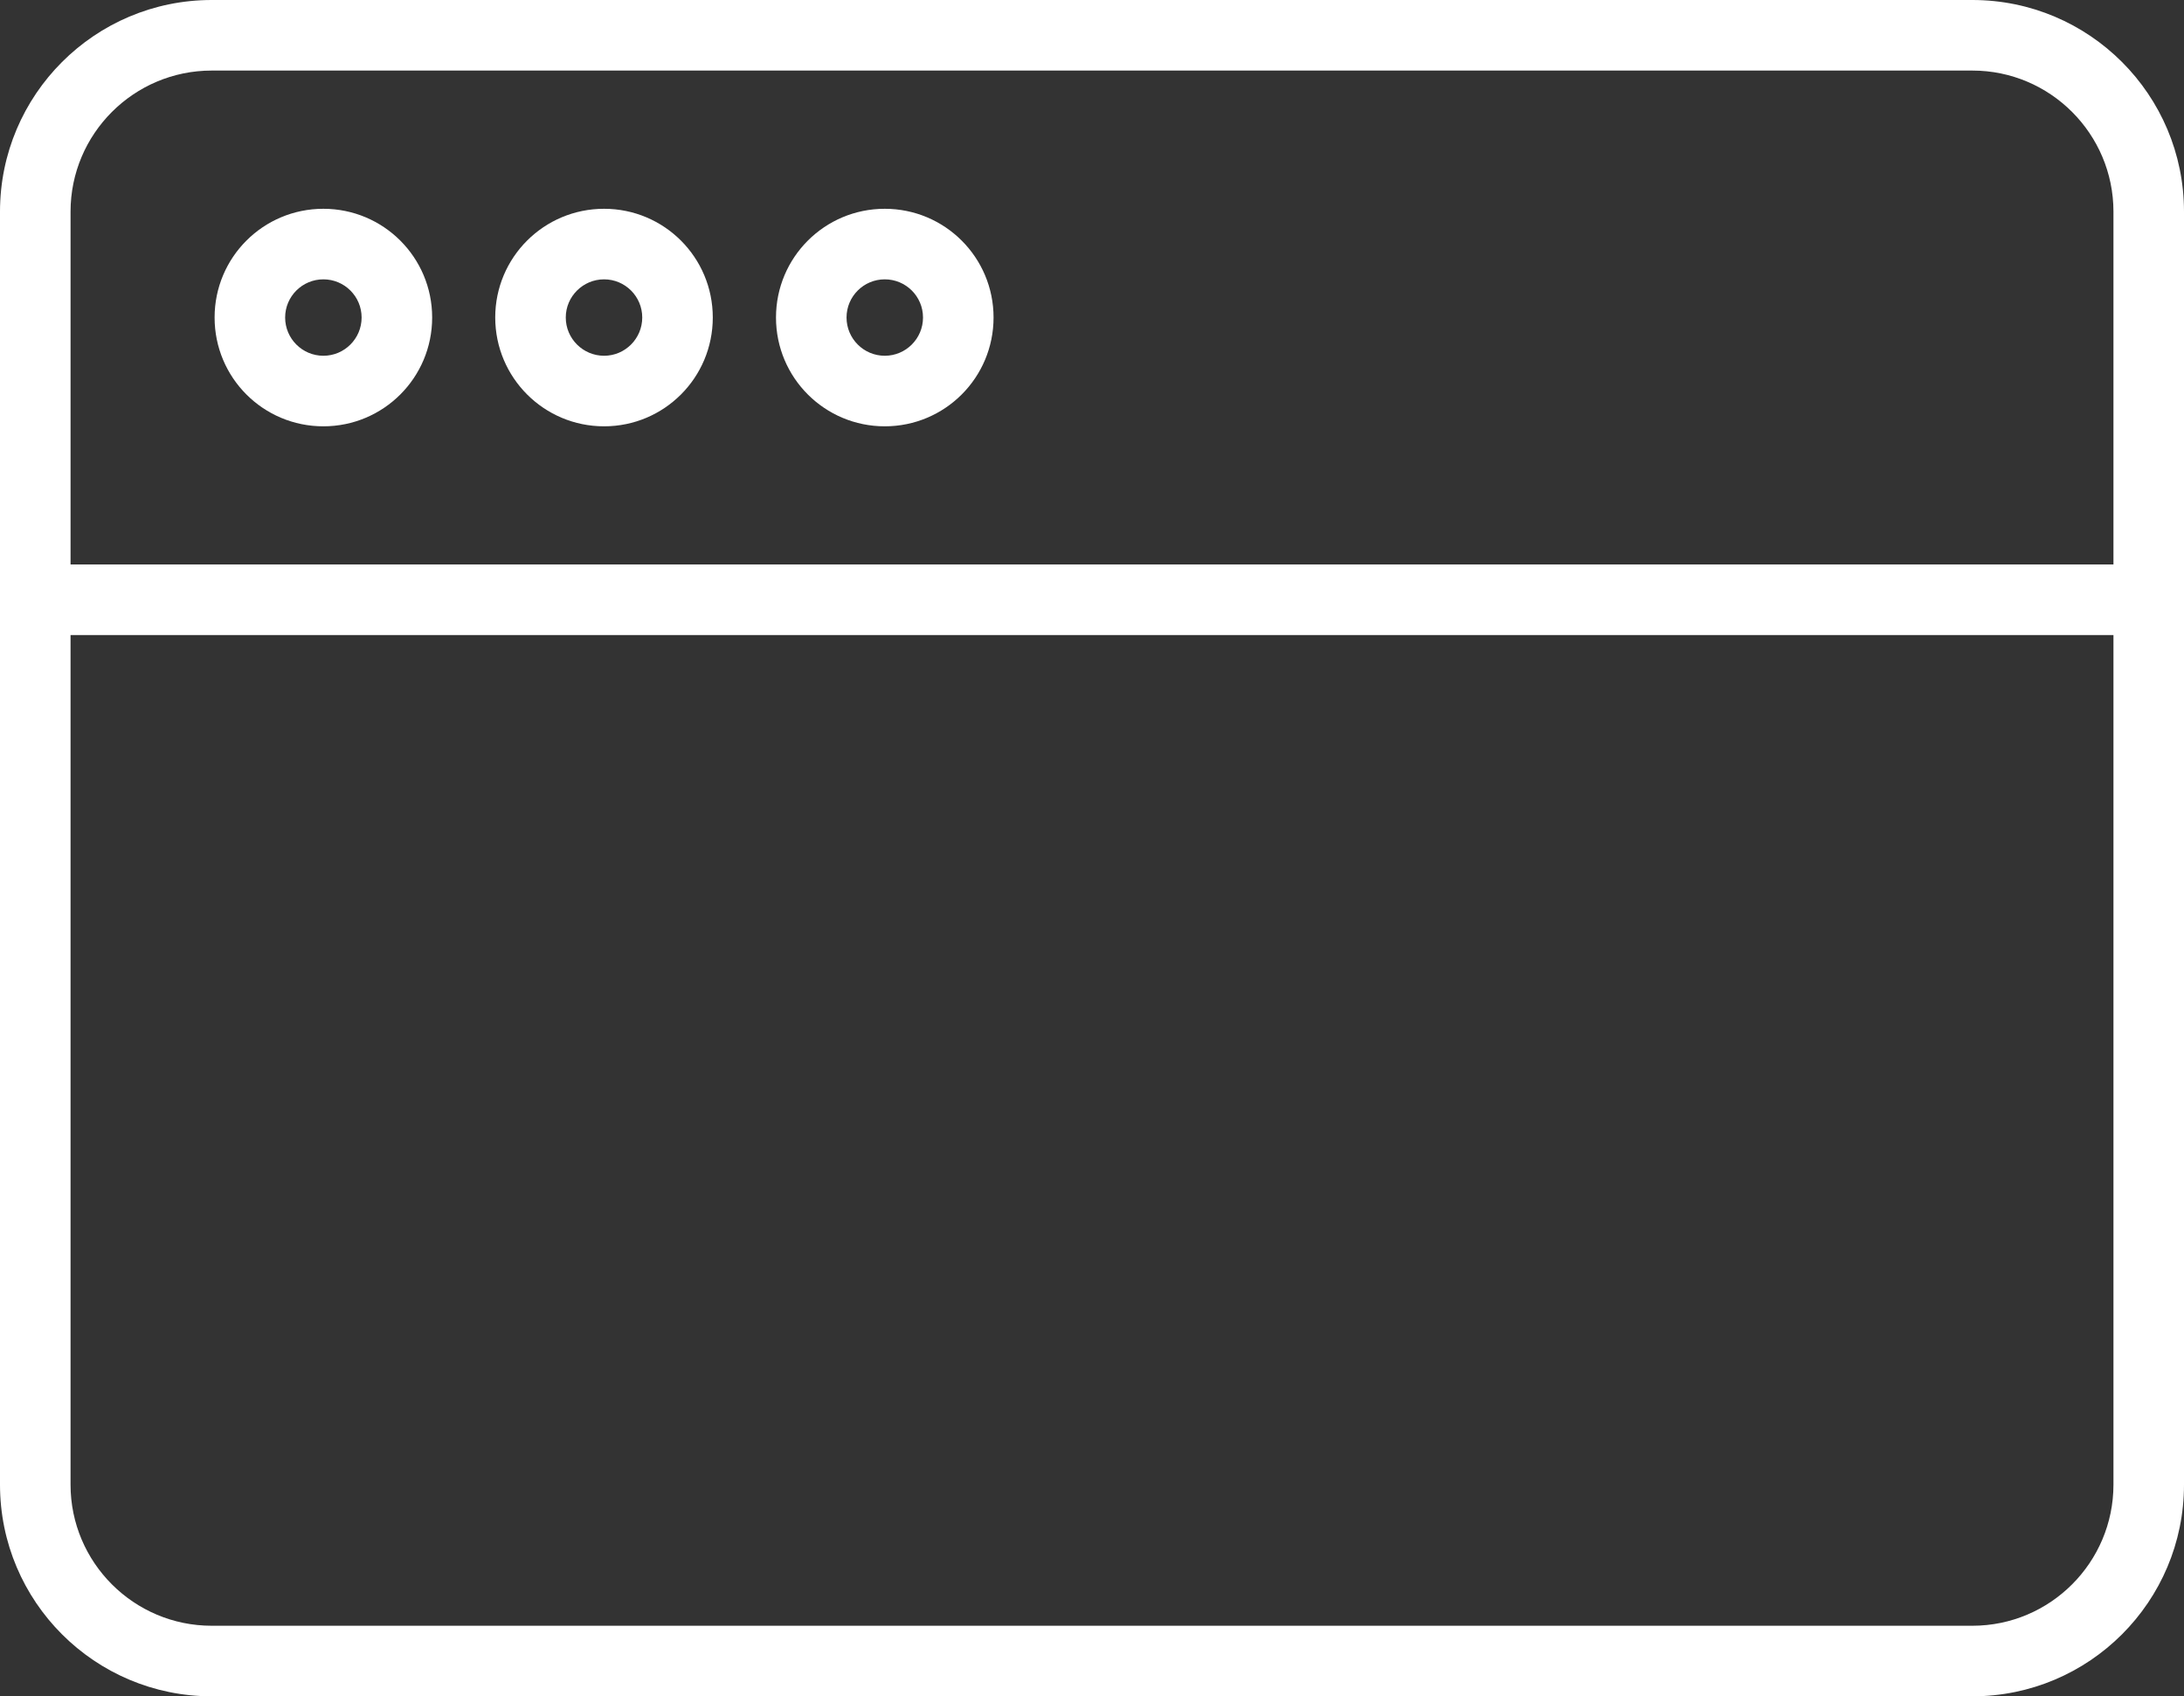 <?xml version="1.0" encoding="utf-8"?>
<!-- Generator: Adobe Illustrator 16.0.0, SVG Export Plug-In . SVG Version: 6.00 Build 0)  -->
<!DOCTYPE svg PUBLIC "-//W3C//DTD SVG 1.1//EN" "http://www.w3.org/Graphics/SVG/1.1/DTD/svg11.dtd">
<svg version="1.1" id="Layer_1" xmlns="http://www.w3.org/2000/svg" xmlns:xlink="http://www.w3.org/1999/xlink" x="0px" y="0px"
	 width="30.959px" height="24.042px" viewBox="0 0 30.959 24.042" enable-background="new 0 0 30.959 24.042" xml:space="preserve">
<rect x="0" y="0" width="30.959" height="24.042" fill="#333333" stroke="none"/>
<g>
	<path fill="#FFFFFF" d="M27.959,0H3.001C1.344,0,0,1.344,0,3v18.041c0,1.657,1.344,3,3.001,3h24.958c1.657,0,3-1.343,3-3V3
		C30.959,1.344,29.616,0,27.959,0z M3.001,1h24.958c1.103,0,2,0.897,2,2v5H1V3C1,1.897,1.897,1,3.001,1z M27.959,23.041H3.001
		c-1.104,0-2.001-0.897-2.001-2V9h28.959v12.041C29.959,22.144,29.062,23.041,27.959,23.041z"/>
	<path fill="#FFFFFF" d="M4.584,6.042c0.852,0,1.542-0.689,1.542-1.542c0-0.852-0.69-1.541-1.542-1.541
		c-0.853,0-1.542,0.689-1.542,1.541C3.042,5.353,3.731,6.042,4.584,6.042z M4.584,3.959c0.299,0,0.542,0.242,0.542,0.541
		S4.883,5.042,4.584,5.042S4.042,4.799,4.042,4.5S4.285,3.959,4.584,3.959z"/>
	<path fill="#FFFFFF" d="M8.563,6.042c0.852,0,1.541-0.689,1.541-1.542c0-0.852-0.689-1.541-1.541-1.541
		c-0.853,0-1.543,0.689-1.543,1.541C7.021,5.353,7.711,6.042,8.563,6.042z M8.563,3.959c0.298,0,0.541,0.242,0.541,0.541
		S8.861,5.042,8.563,5.042c-0.299,0-0.543-0.243-0.543-0.542S8.265,3.959,8.563,3.959z"/>
	<path fill="#FFFFFF" d="M12.542,6.042c0.852,0,1.542-0.689,1.542-1.542c0-0.852-0.69-1.541-1.542-1.541S11,3.648,11,4.5
		C11,5.353,11.69,6.042,12.542,6.042z M12.542,3.959c0.299,0,0.542,0.242,0.542,0.541s-0.243,0.542-0.542,0.542S12,4.799,12,4.5
		S12.243,3.959,12.542,3.959z"/>
</g>
</svg>
